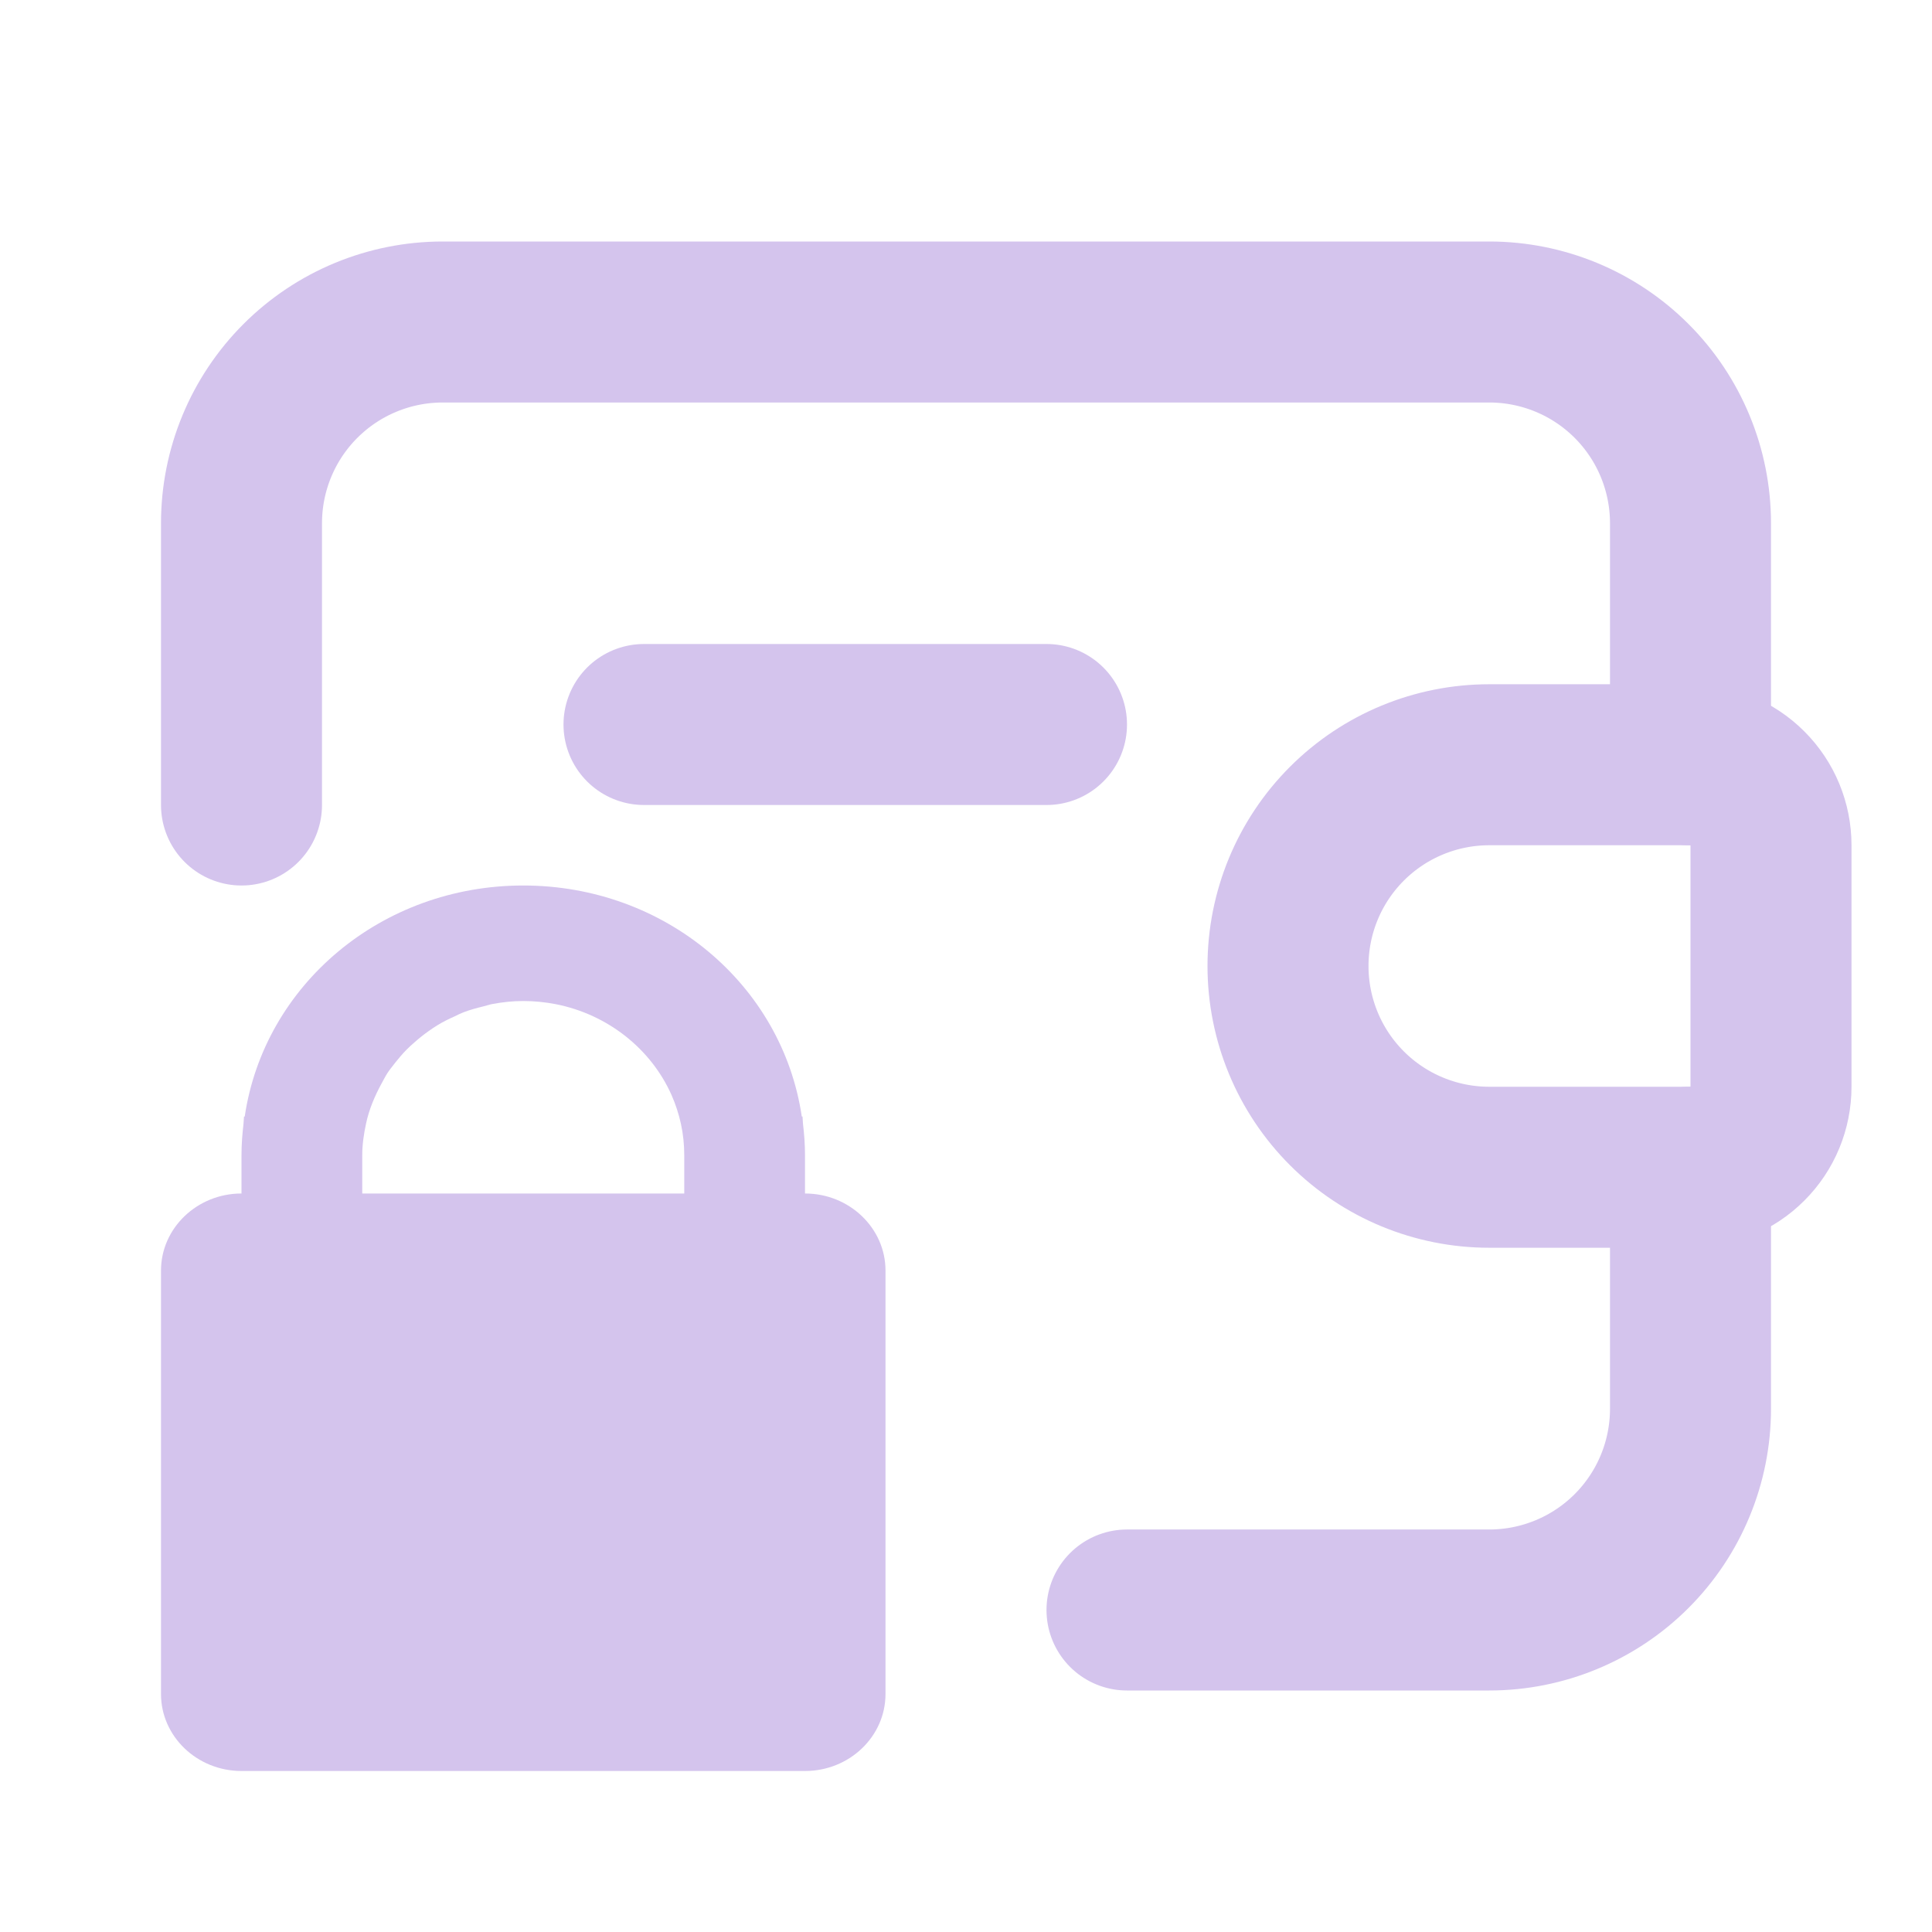 <svg width="24" height="24" viewBox="0 0 24 24" fill="none" xmlns="http://www.w3.org/2000/svg">
<g clip-path="url(#clip0_16428_43969)">
<path d="M21 9.5V6.5C21 5.837 20.737 5.201 20.268 4.732C19.799 4.263 19.163 4 18.5 4H5.5C4.837 4 4.201 4.263 3.732 4.732C3.263 5.201 3 5.837 3 6.5V10" stroke="#D4C4ED" stroke-width="2" stroke-linecap="round" stroke-linejoin="round"/>
<path d="M21 14.5V17.5C21 18.163 20.737 18.799 20.268 19.268C19.799 19.737 19.163 20 18.5 20H14" stroke="#D4C4ED" stroke-width="2" stroke-linecap="round" stroke-linejoin="round"/>
<path d="M18.5 9.5H21C21.265 9.5 21.52 9.605 21.707 9.793C21.895 9.98 22 10.235 22 10.5V13.5C22 13.765 21.895 14.02 21.707 14.207C21.52 14.395 21.265 14.5 21 14.5H18.5C17.837 14.5 17.201 14.237 16.732 13.768C16.263 13.299 16 12.663 16 12V12C16 11.337 16.263 10.701 16.732 10.232C17.201 9.763 17.837 9.5 18.5 9.5V9.5Z" stroke="#D4C4ED" stroke-width="2" stroke-linecap="round" stroke-linejoin="round"/>
<path d="M8 9H13" stroke="#D4C4ED" stroke-width="2" stroke-linecap="round" stroke-linejoin="round"/>
<path d="M6.5 11C4.736 11 3.282 12.236 3.04 13.87C3.037 13.87 3.035 13.87 3.031 13.87L3.025 13.96C3.01 14.088 3 14.216 3 14.348V14.826C2.448 14.826 2 15.257 2 15.783V21.044C2 21.57 2.448 22 3 22H10C10.553 22 11 21.57 11 21.044V15.783C11 15.257 10.552 14.826 10 14.826V14.348C10 14.216 9.99 14.088 9.975 13.96L9.969 13.87C9.965 13.87 9.963 13.87 9.96 13.87C9.719 12.236 8.264 11 6.5 11ZM6.5 12.435C6.638 12.435 6.773 12.449 6.903 12.474C7.554 12.602 8.09 13.034 8.343 13.605C8.393 13.719 8.432 13.838 8.459 13.962C8.486 14.087 8.5 14.216 8.5 14.348V14.826H4.5V14.348C4.5 14.216 4.52 14.084 4.547 13.959C4.584 13.783 4.654 13.618 4.738 13.463C4.764 13.417 4.787 13.369 4.816 13.325C4.847 13.279 4.882 13.237 4.916 13.193C4.957 13.142 4.999 13.092 5.045 13.045C5.077 13.012 5.112 12.98 5.147 12.95C5.204 12.899 5.264 12.851 5.327 12.807C5.362 12.783 5.396 12.758 5.432 12.737C5.501 12.694 5.575 12.658 5.651 12.624C5.686 12.607 5.721 12.589 5.758 12.575C5.839 12.544 5.925 12.521 6.011 12.5C6.047 12.491 6.081 12.479 6.118 12.472C6.242 12.449 6.369 12.435 6.5 12.435Z" fill="#D4C4ED"/>
</g>
<defs>
<clipPath id="clip0_16428_43969">
<rect width="24" height="24" fill="white"/>
</clipPath>
</defs>
</svg>
